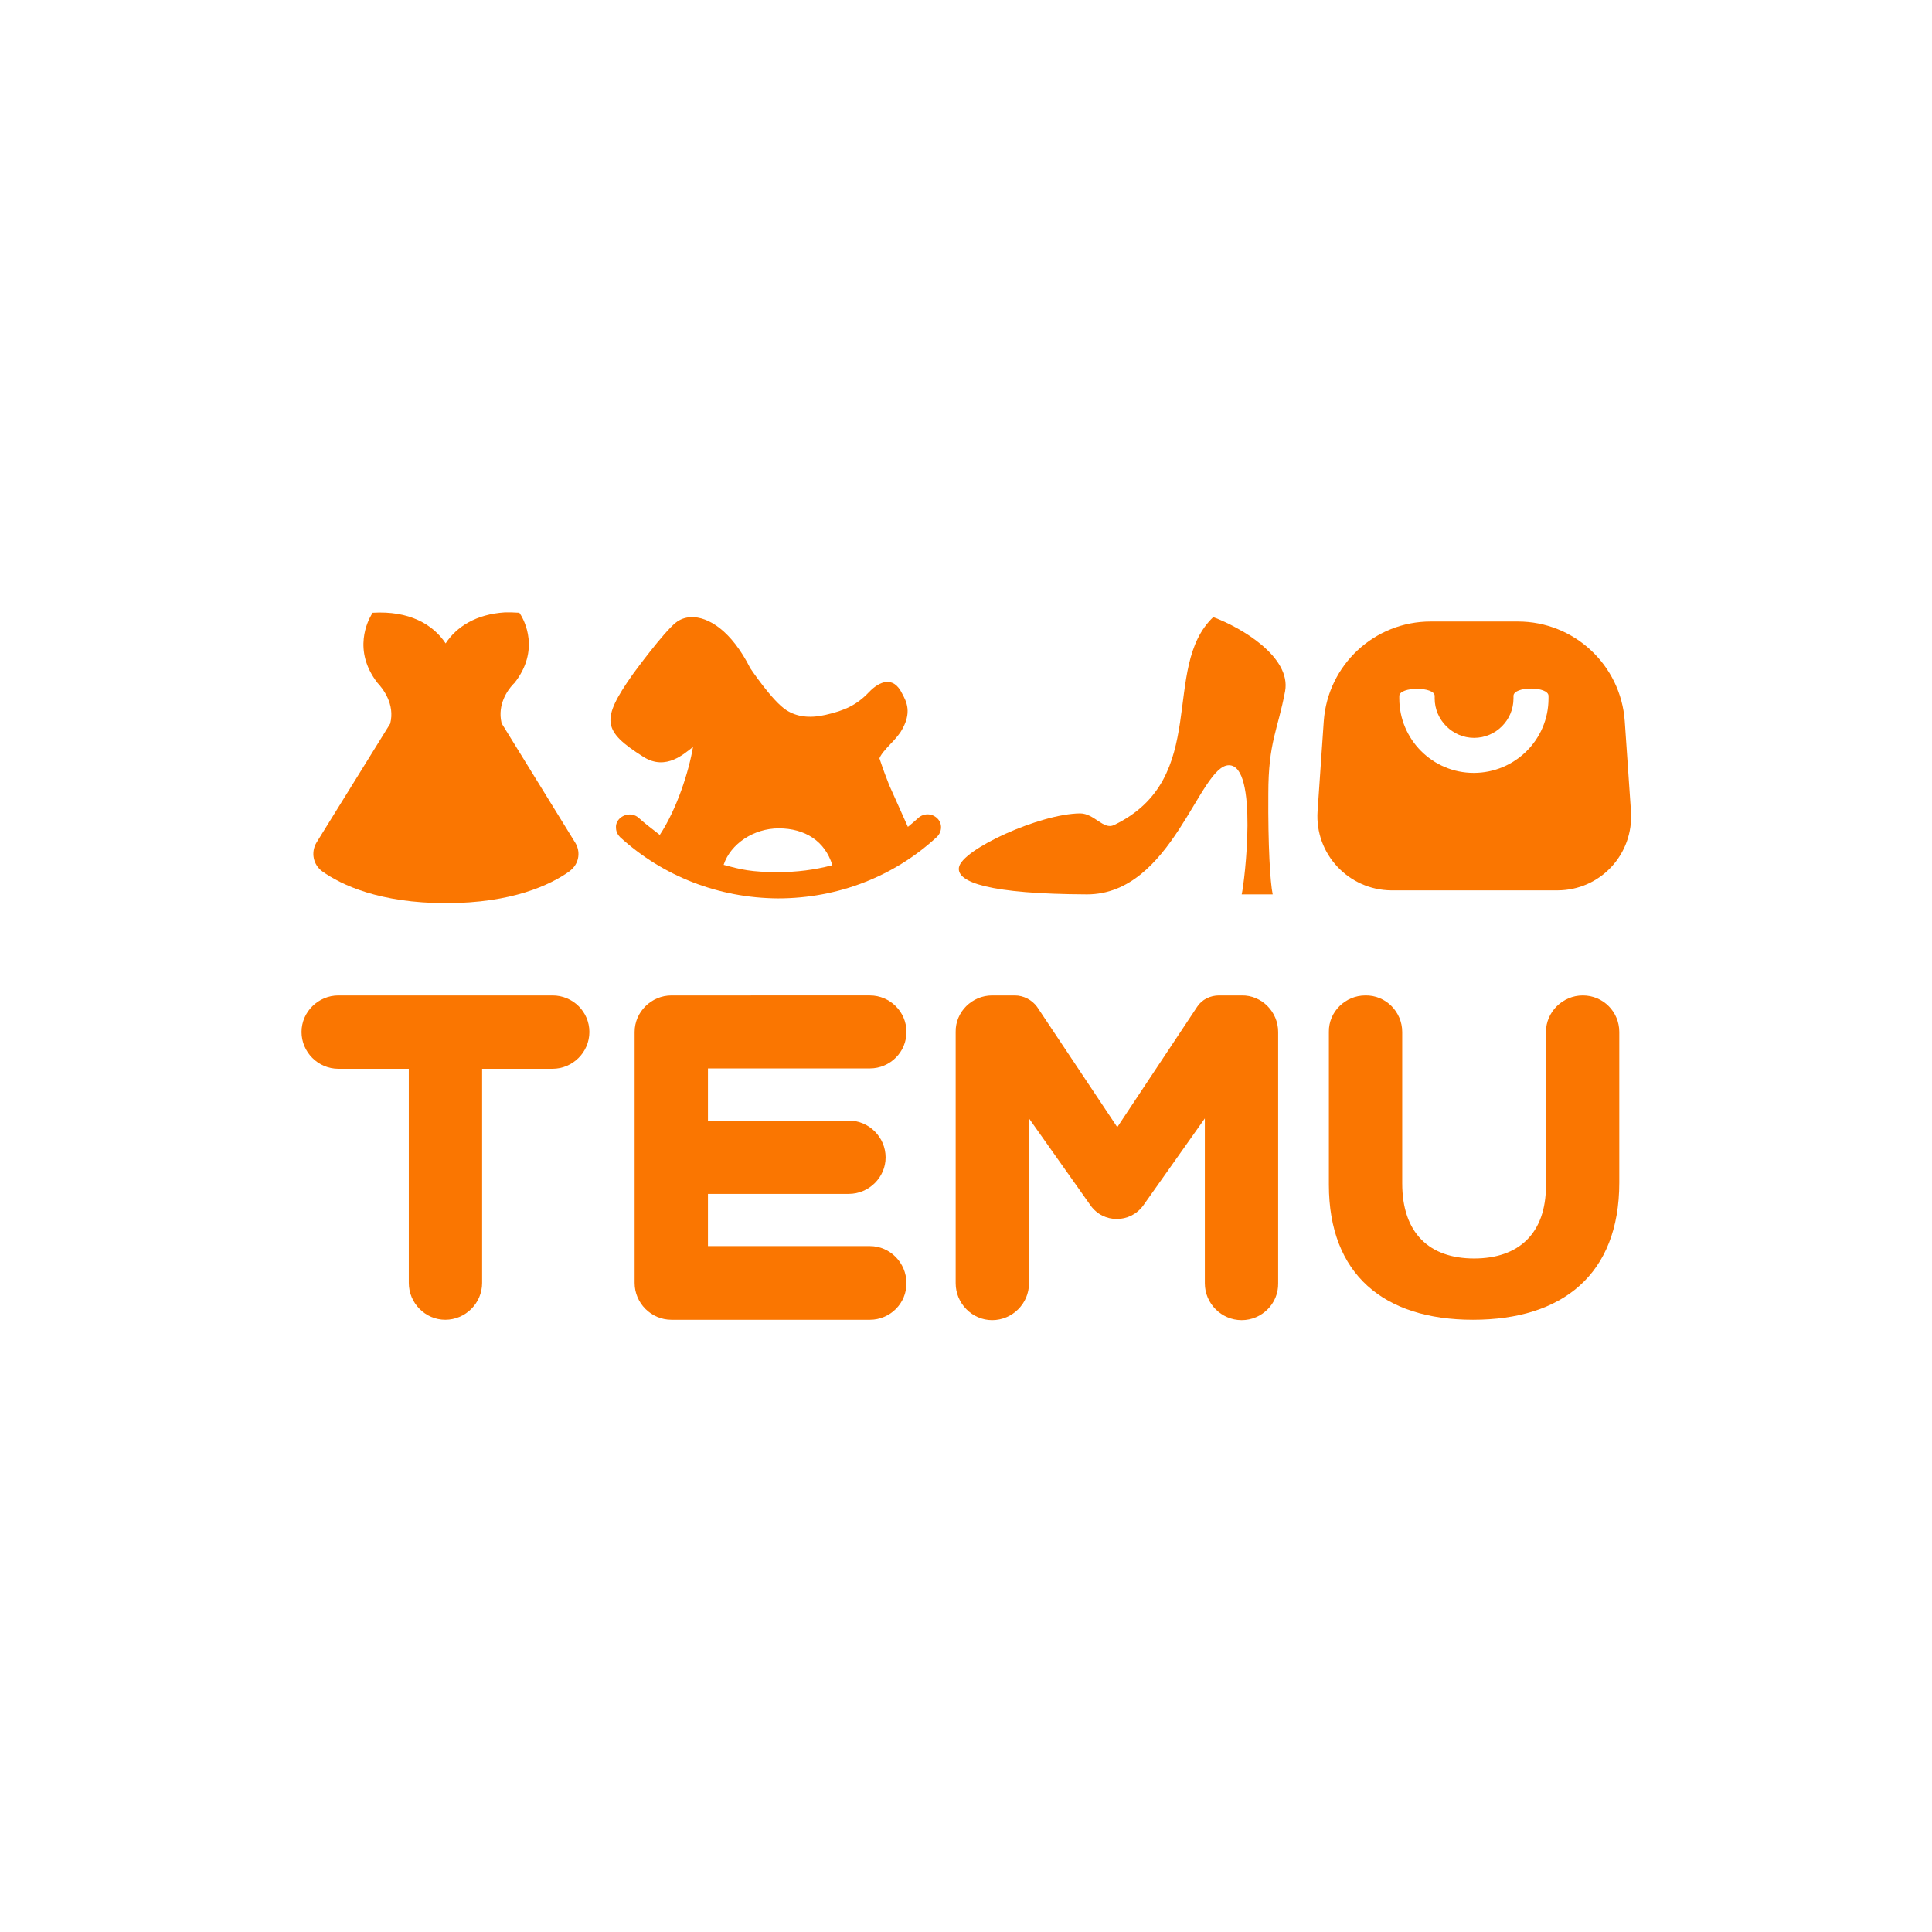 <?xml version="1.0" encoding="UTF-8" standalone="no"?>
<!-- Generator: Adobe Illustrator 24.3.0, SVG Export Plug-In . SVG Version: 6.00 Build 0)  -->

<svg
   version="1.0"
   id="Layer_1"
   x="0px"
   y="0px"
   viewBox="0 0 600 600"
   xml:space="preserve"
   sodipodi:docname="logo4.svg"
   inkscape:version="1.4 (86a8ad7, 2024-10-11)"
   width="600"
   height="600"
   inkscape:export-filename="logo4.png"
   inkscape:export-xdpi="96"
   inkscape:export-ydpi="96"
   xmlns:inkscape="http://www.inkscape.org/namespaces/inkscape"
   xmlns:sodipodi="http://sodipodi.sourceforge.net/DTD/sodipodi-0.dtd"
   xmlns:xlink="http://www.w3.org/1999/xlink"
   xmlns="http://www.w3.org/2000/svg"
   xmlns:svg="http://www.w3.org/2000/svg"><defs
   id="defs4">
			<defs
   id="defs1">
				<rect
   id="SVGID_1_"
   x="143.93"
   y="52.21"
   width="468.7"
   height="468.7" />
			</defs>
			<clipPath
   id="SVGID_2_">
				<use
   xlink:href="#SVGID_1_"
   style="overflow:visible"
   id="use1" />
			</clipPath>
			
		
	
	

		
	</defs><sodipodi:namedview
   id="namedview4"
   pagecolor="#505050"
   bordercolor="#eeeeee"
   borderopacity="1"
   inkscape:showpageshadow="0"
   inkscape:pageopacity="0"
   inkscape:pagecheckerboard="0"
   inkscape:deskcolor="#505050"
   inkscape:zoom="0.43413907"
   inkscape:cx="130.14263"
   inkscape:cy="436.49608"
   inkscape:window-width="1366"
   inkscape:window-height="705"
   inkscape:window-x="-8"
   inkscape:window-y="-8"
   inkscape:window-maximized="1"
   inkscape:current-layer="Layer_1" />
<style
   type="text/css"
   id="style1">
	.st0{fill:#FCFCFC;}
	.st1{clip-path:url(#SVGID_2_);fill:#FB7701;}
	.st2{fill:none;}
</style>
<g
   id="g17"
   transform="matrix(1.133,0,0,1.133,-128.232,-25.897)"><path
     d="m 205.93,295.711 c -5.5,0 -10.1,4.5 -10.1,10 0,5.5 4.5,10.1 10.1,10.1 h 19.301 v 58.699 c 0,5.5 4.5,10.1 10,10.1 5.5,0 10.1,-4.5 10.1,-10.1 v -58.699 h 19.301 c 5.5,0 10.1,-4.5 10.1,-10.1 0,-5.5 -4.5,-10 -10.1,-10 z"
     style="fill:#fa7601;fill-opacity:1"
     id="path17" /><path
     d="m 297.23,295.711 c -5.5,0 -10.1,4.5 -10.1,10 v 68.799 c 0,5.5 4.5,10.1 10.1,10.1 h 54.4 c 5.5,0 10.1,-4.5 10,-10.1 0,-5.5 -4.5,-10.1 -10,-10.1 h -44.4 v -14.301 h 38.6 c 5.5,0 10.1,-4.5 10.1,-10 0,-5.5 -4.5,-10.1 -10.1,-10.1 h -38.6 v -14.299 h 44.4 c 5.5,0 10.1,-4.502 10,-10.102 0,-5.4 -4.5,-9.898 -10,-9.898 z"
     style="fill:#fa7601;fill-opacity:1"
     id="path16" /><path
     d="m 385.131,295.711 c -5.5,0 -10.1,4.5 -10,10 v 68.898 c 0,5.5 4.5,10.102 10,10.102 5.5,0 10.1,-4.502 10.1,-10.102 v -45.199 l 16.9,23.9 c 3.5,4.9 10.798,4.9 14.398,0 l 16.9,-23.9 v 45.199 c 0,5.5 4.5,10.102 10.1,10.102 5.5,0 10.1,-4.502 10,-10.102 v -68.898 c 0,-5.5 -4.5,-10.1 -10,-10 h -6.199 c -2.4,0 -4.7,1.1 -6,3.1 l -21.9,33 -22,-33 c -1.4,-1.9 -3.7,-3.1 -6.1,-3.1 z"
     style="fill:#fa7601;fill-opacity:1"
     id="path15" /><path
     d="m 487.43,295.711 c -5.5,0 -10.1,4.5 -10,10 v 41.898 c 0,24.5 15,37 39.5,37 24.5,0 40.1,-12.4 40.1,-37.6 v -41.299 c 0,-5.5 -4.4,-10 -10,-10 -5.5,0 -10.1,4.5 -10.1,10 v 42.1 c 0,13.2 -7.499,20 -19.699,20 -12.3,0 -19.701,-7 -19.701,-20.6 v -41.5 c 0,-5.5 -4.5,-10.1 -10.1,-10 z"
     style="fill:#fa7601;fill-opacity:1"
     id="path14" /><path
     d="m 505.33,193.211 c -15.4,0 -28.201,11.899 -29.301,27.299 l -1.699,24.701 c -0.8,11.7 8.499,21.599 20.199,21.699 h 45.5 c 11.8,0 21.001,-9.899 20.201,-21.699 l -1.701,-24.701 c -1.1,-15.4 -13.899,-27.299 -29.299,-27.299 z m 27.5,18.375 c 2.4,0 4.801,0.673 4.801,2.023 v 0.701 c 0,11.3 -9.2,20.4 -20.5,20.4 -11.3,0 -20.4,-9.2 -20.4,-20.4 v -0.701 c 0.1,-2.6 9.699,-2.6 9.699,0 v 0.701 c 0,5.9 4.901,10.799 10.801,10.799 6,0 10.799,-4.899 10.799,-10.799 v -0.701 c 0,-1.35 2.401,-2.023 4.801,-2.023 z"
     style="fill:#fa7601;fill-opacity:1"
     id="path13" /><path
     d="m 445.73,192.01 c -14.6,13.9 -0.601,44.2 -27.201,57 -2.9,1.4 -5.399,-3.199 -9.299,-3.199 -11.1,0.1 -32.401,9.899 -33.201,14.799 -0.7,4.1 8.402,7.3 35.102,7.4 23.3,0 30.798,-35.4 38.898,-35.4 8.1,0 4.3,32.1 3.5,35.4 h 8.5 c -0.7,-3.3 -1.299,-13.4 -1.199,-27.6 0,-14.2 2.6,-17.4 4.6,-28.1 1.7,-9.4 -12.099,-17.501 -19.699,-20.301 z"
     style="fill:#fa7601;fill-opacity:1"
     id="path12" /><path
     d="m 302.545,192.018 c -1.584,0.067 -2.99,0.592 -4.115,1.492 -3.4,2.7 -11.4,13.601 -11.9,14.301 -8.7,12.4 -8.2,15.4 3,22.5 6.3,4 11.402,-1.101 13.602,-2.701 -1.1,6.5 -4.302,16.802 -9.102,24.102 -2.6,-2 -4.499,-3.502 -5.699,-4.602 -1.5,-1.4 -3.801,-1.298 -5.301,0.102 -0.7,0.7 -1.1,1.6 -1,2.6 0,1 0.502,1.9 1.102,2.5 11.7,10.7 26.999,16.699 43.299,16.799 16.4,0 31.8,-5.999 43.5,-16.799 1.5,-1.4 1.601,-3.7 0.201,-5.1 -1.5,-1.5 -3.801,-1.502 -5.301,-0.102 -0.9,0.8 -1.801,1.6 -2.801,2.4 l -5.1,-11.4 c -0.8,-2 -1.699,-4.398 -2.699,-7.398 0.5,-1.2 1.6,-2.4 3.1,-4 1.1,-1.1 1.999,-2.201 2.699,-3.201 3.4,-5.4 1.5,-8.5 0.4,-10.6 -2.4,-4.9 -6.2,-3.3 -9,-0.4 -3.4,3.6 -6.7,5.101 -12,6.301 -4.4,1 -7.899,0.499 -10.699,-1.301 -3.9,-2.5 -9.9,-11.5 -9.9,-11.5 -5.175,-10.275 -11.532,-14.194 -16.285,-13.992 z m 24.086,57.893 c 7.2,0 12.699,3.5 14.699,10.1 -4.9,1.3 -9.801,1.9 -14.801,1.9 -7.5,0 -10.2,-0.7 -15,-2 1.9,-5.8 8.302,-10 15.102,-10 z"
     style="fill:#fa7601;fill-opacity:1"
     id="path11" /><path
     d="m 251.529,190.711 c -7.8,0.5 -13.199,3.9 -16.199,8.5 -3.5,-5.3 -10.1,-9 -20,-8.4 l -0.199,0.299 c -1.1,1.8 -5.4,10 1.5,18.9 1.4,1.5 4.9,5.801 3.5,11.201 l -20.201,32.6 c -1.6,2.7 -0.9,6.1 1.6,7.9 5.2,3.7 15.7,8.699 33.9,8.699 18.1,0 28.601,-4.999 33.801,-8.699 l 0.699,-0.602 c 2,-1.9 2.4,-4.899 0.9,-7.299 l -20.1,-32.6 0.1,0.6 -0.199,-0.9 c -1.1,-4.9 1.599,-8.8 3.199,-10.5 l 0.4,-0.4 c 7,-8.9 2.7,-17.1 1.5,-18.9 l -0.201,-0.299 -2.1,-0.1 z"
     style="fill:#fa7601;fill-opacity:1"
     id="path10" /></g>

</svg>
